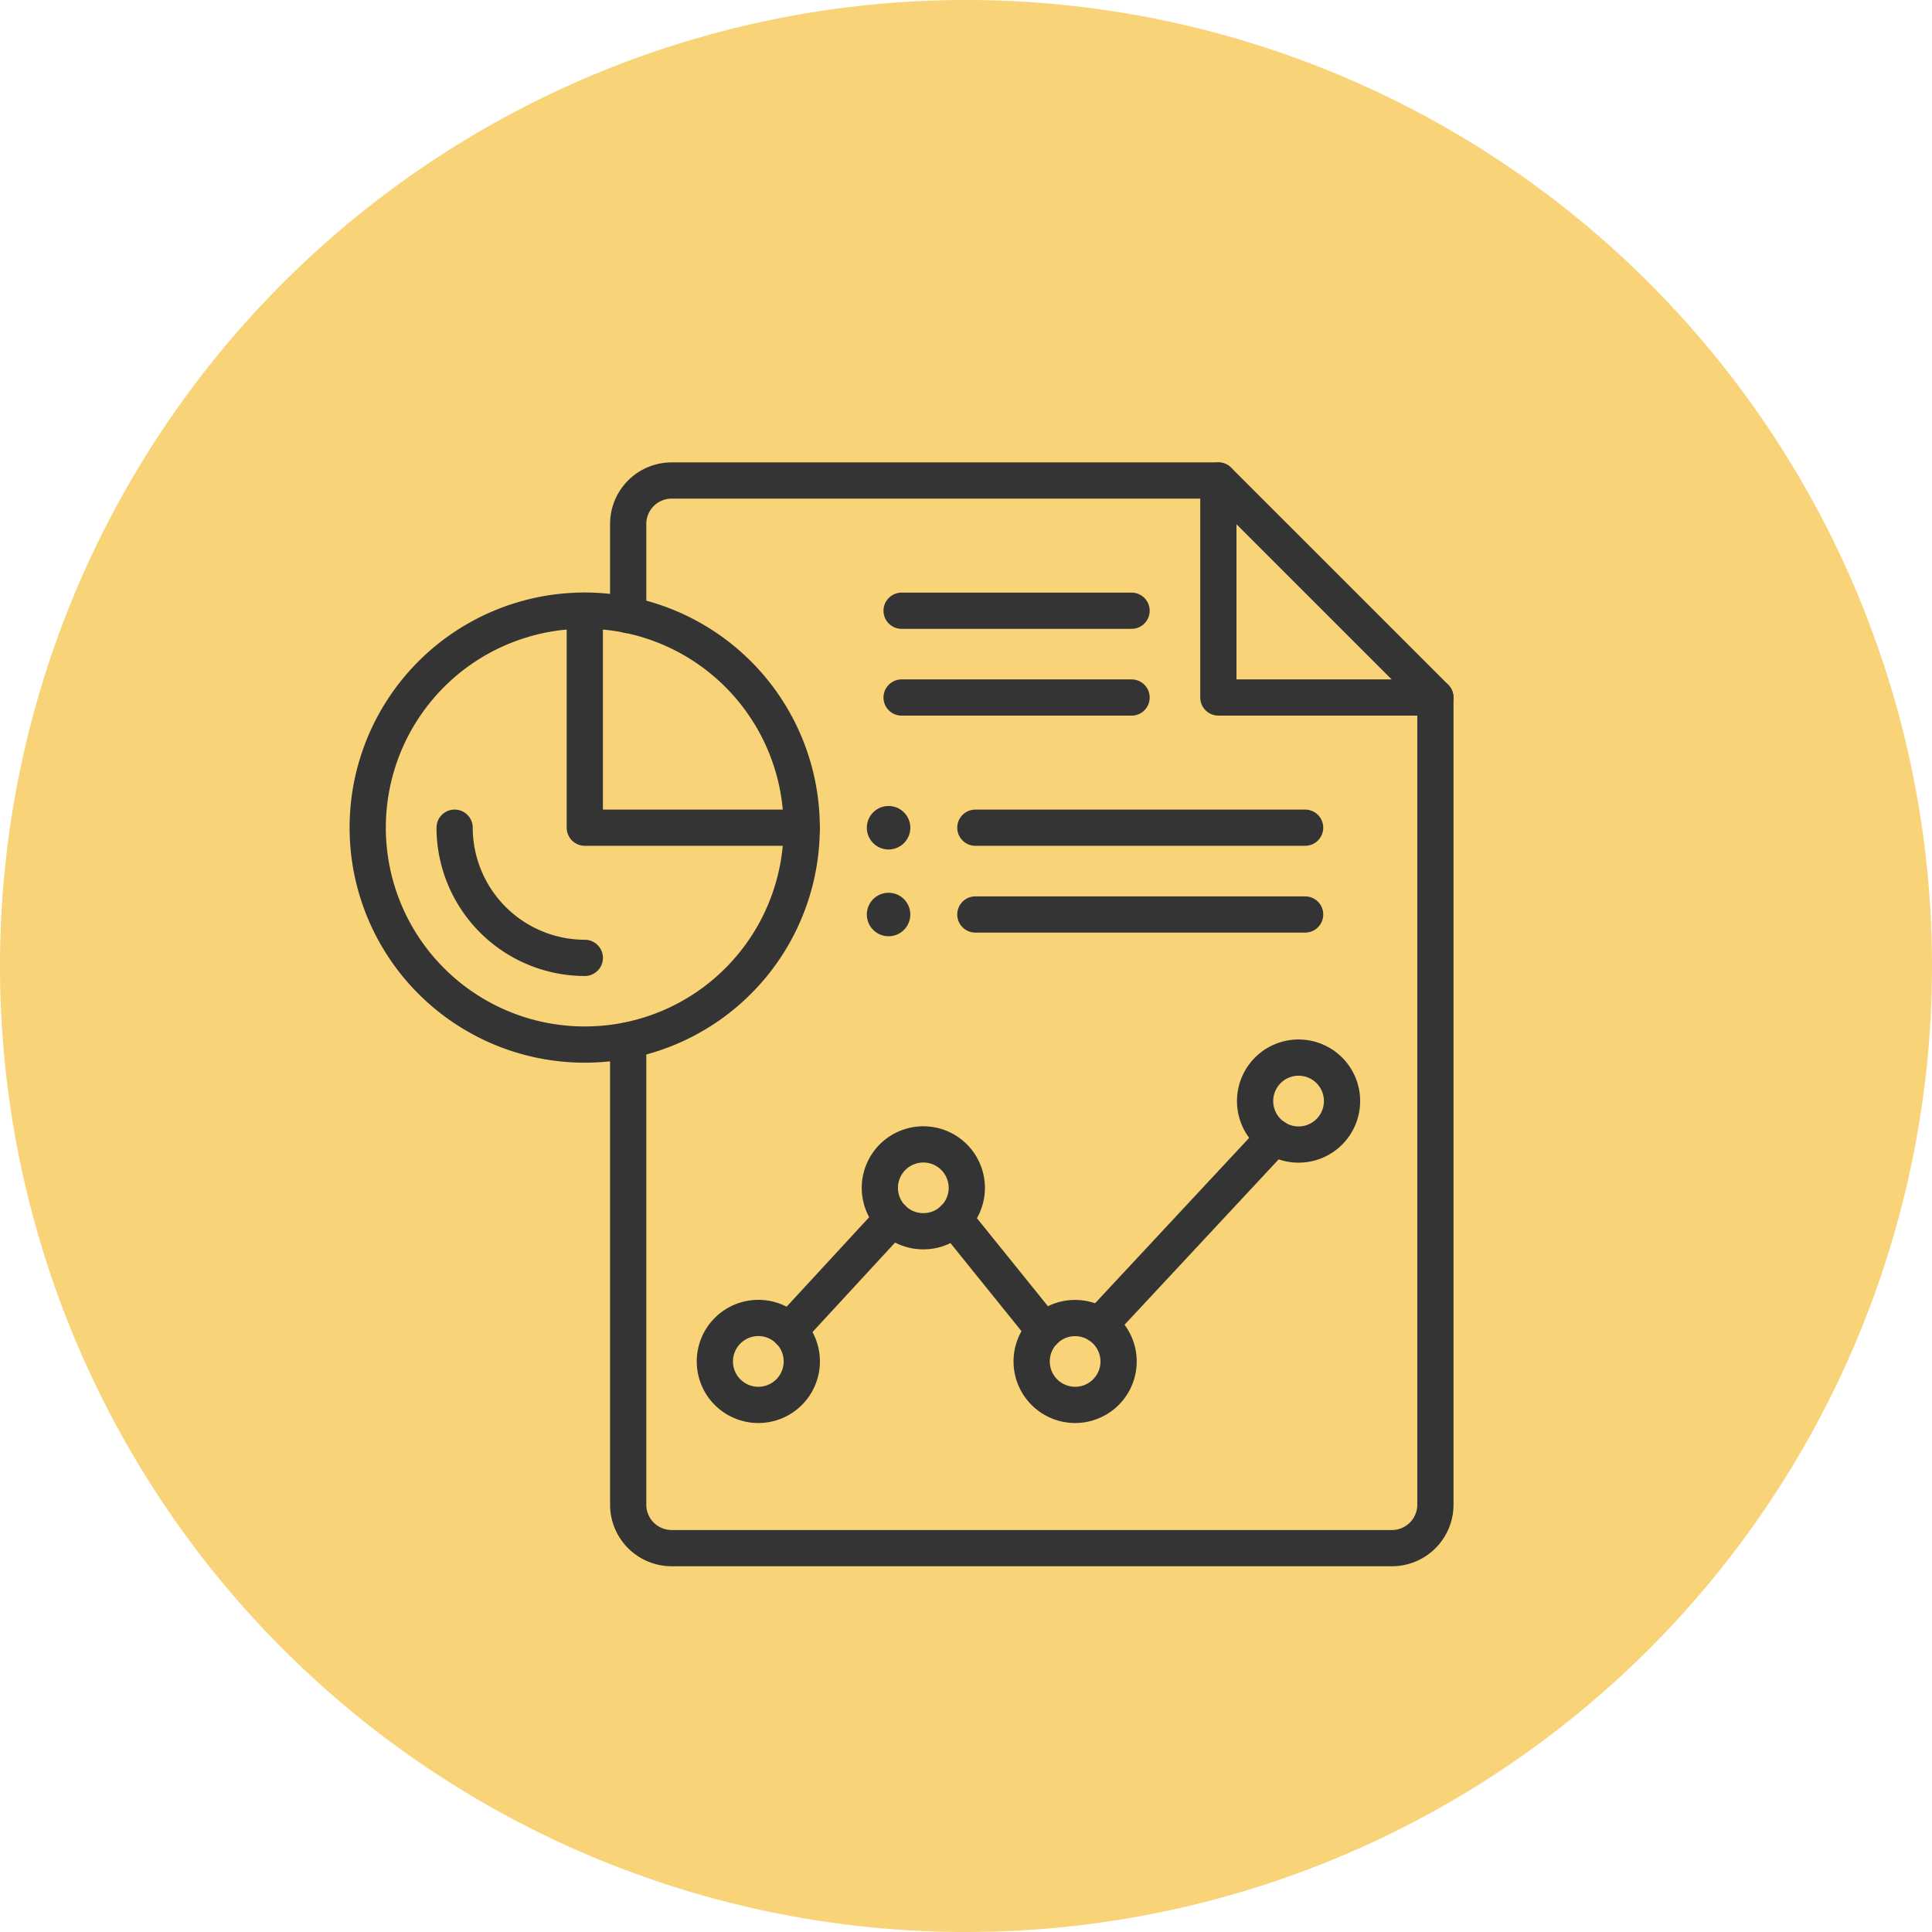 <svg xmlns="http://www.w3.org/2000/svg" xmlns:xlink="http://www.w3.org/1999/xlink" width="80" height="80" viewBox="0 0 80 80">
  <defs>
    <clipPath id="clip-path">
      <path id="path1488" d="M0-682.665H46v46H0Z" transform="translate(0 682.665)" fill="#343434"/>
    </clipPath>
  </defs>
  <g id="Group_69251" data-name="Group 69251" transform="translate(-150 -3500)">
    <path id="Path_14068" data-name="Path 14068" d="M40,0A40,40,0,1,1,0,40,40,40,0,0,1,40,0Z" transform="translate(150 3500)" fill="#f8d378"/>
    <g id="report" transform="translate(164.333 3519)">
      <g id="g1486" transform="translate(0)" clip-path="url(#clip-path)">
        <g id="Group_69003" data-name="Group 69003" transform="translate(0.898 0.898)">
          <path id="path1494" d="M-12.435,0a.9.9,0,0,1,.9.9.9.9,0,0,1-.9.9.9.9,0,0,1-.9-.9.9.9,0,0,1,.9-.9" transform="translate(33.998 13.477)" fill="#343434"/>
          <path id="path1498" d="M-12.435,0a.9.9,0,0,1,.9.9.9.9,0,0,1-.9.9.9.9,0,0,1-.9-.9.9.9,0,0,1,.9-.9" transform="translate(33.998 17.07)" fill="#343434"/>
          <path id="path1502" d="M-124.349-124.349h-8.984v-8.984" transform="translate(168.552 133.333)" fill="none" stroke="#343434" stroke-linecap="round" stroke-linejoin="round" stroke-width="1.5"/>
          <path id="path1506" d="M0,0H9.523" transform="translate(22.102 5.391)" fill="none" stroke="#343434" stroke-linecap="round" stroke-linejoin="round" stroke-width="1.5"/>
          <path id="path1510" d="M0,0H9.523" transform="translate(22.102 8.985)" fill="none" stroke="#343434" stroke-linecap="round" stroke-linejoin="round" stroke-width="1.5"/>
          <path id="path1514" d="M-248.7-124.349a8.988,8.988,0,0,1-7.187,8.8,9.036,9.036,0,0,1-1.8.18,8.984,8.984,0,0,1-8.984-8.984,8.984,8.984,0,0,1,8.984-8.984,9.037,9.037,0,0,1,1.8.18A8.987,8.987,0,0,1-248.7-124.349Z" transform="translate(266.666 138.724)" fill="none" stroke="#343434" stroke-linecap="round" stroke-linejoin="round" stroke-width="1.5"/>
          <path id="path1518" d="M-74.609-74.609A5.4,5.4,0,0,1-80-80" transform="translate(83.594 94.375)" fill="none" stroke="#343434" stroke-linecap="round" stroke-linejoin="round" stroke-width="1.5"/>
          <path id="path1522" d="M0,0V8.984H8.984" transform="translate(8.984 5.391)" fill="none" stroke="#343434" stroke-linecap="round" stroke-linejoin="round" stroke-width="1.5"/>
          <path id="path1526" d="M0-320.819v19.227a1.8,1.8,0,0,0,1.8,1.8H31.625a1.8,1.8,0,0,0,1.8-1.8v-33.422L24.438-344H1.8A1.8,1.8,0,0,0,0-342.2v3.773" transform="translate(10.781 343.999)" fill="none" stroke="#343434" stroke-linecap="round" stroke-linejoin="round" stroke-width="1.5"/>
          <path id="path1530" d="M-49.739-24.87a1.8,1.8,0,0,1-1.8,1.8,1.8,1.8,0,0,1-1.8-1.8,1.8,1.8,0,0,1,1.8-1.8,1.791,1.791,0,0,1,1.27.526A1.791,1.791,0,0,1-49.739-24.87Z" transform="translate(67.709 61.346)" fill="none" stroke="#343434" stroke-linecap="round" stroke-linejoin="round" stroke-width="1.5"/>
          <path id="path1534" d="M-7.287-42.453a1.791,1.791,0,0,1-.526-1.27,1.8,1.8,0,0,1,1.8-1.8,1.8,1.8,0,0,1,1.8,1.8,1.791,1.791,0,0,1-.526,1.27,1.791,1.791,0,0,1-1.27.526A1.791,1.791,0,0,1-7.287-42.453Z" transform="translate(29.015 73.012)" fill="none" stroke="#343434" stroke-linecap="round" stroke-linejoin="round" stroke-width="1.5"/>
          <path id="path1538" d="M-49.739-24.87a1.8,1.8,0,0,1-1.8,1.8,1.8,1.8,0,0,1-1.8-1.8,1.791,1.791,0,0,1,.526-1.27,1.791,1.791,0,0,1,1.27-.526A1.8,1.8,0,0,1-49.739-24.87Z" transform="translate(80.827 61.346)" fill="none" stroke="#343434" stroke-linecap="round" stroke-linejoin="round" stroke-width="1.5"/>
          <path id="path1542" d="M-49.739-24.87a1.8,1.8,0,0,1-1.8,1.8,1.8,1.8,0,0,1-1.8-1.8,1.8,1.8,0,0,1,1.8-1.8A1.8,1.8,0,0,1-49.739-24.87Z" transform="translate(90.079 50.565)" fill="none" stroke="#343434" stroke-linecap="round" stroke-linejoin="round" stroke-width="1.5"/>
          <path id="path1546" d="M0-64.313,4.287-68.96" transform="translate(17.442 99.519)" fill="none" stroke="#343434" stroke-linecap="round" stroke-linejoin="round" stroke-width="1.5"/>
          <path id="path1550" d="M0,0,3.748,4.647" transform="translate(24.27 30.56)" fill="none" stroke="#343434" stroke-linecap="round" stroke-linejoin="round" stroke-width="1.5"/>
          <path id="path1554" d="M0-107.835l7.259-7.791" transform="translate(30.286 142.817)" fill="none" stroke="#343434" stroke-linecap="round" stroke-linejoin="round" stroke-width="1.5"/>
          <path id="path1558" d="M0,0H13.656" transform="translate(25.156 14.375)" fill="none" stroke="#343434" stroke-linecap="round" stroke-linejoin="round" stroke-width="1.5"/>
          <path id="path1562" d="M0,0H13.656" transform="translate(25.156 17.969)" fill="none" stroke="#343434" stroke-linecap="round" stroke-linejoin="round" stroke-width="1.5"/>
        </g>
      </g>
    </g>
  </g>
</svg>
